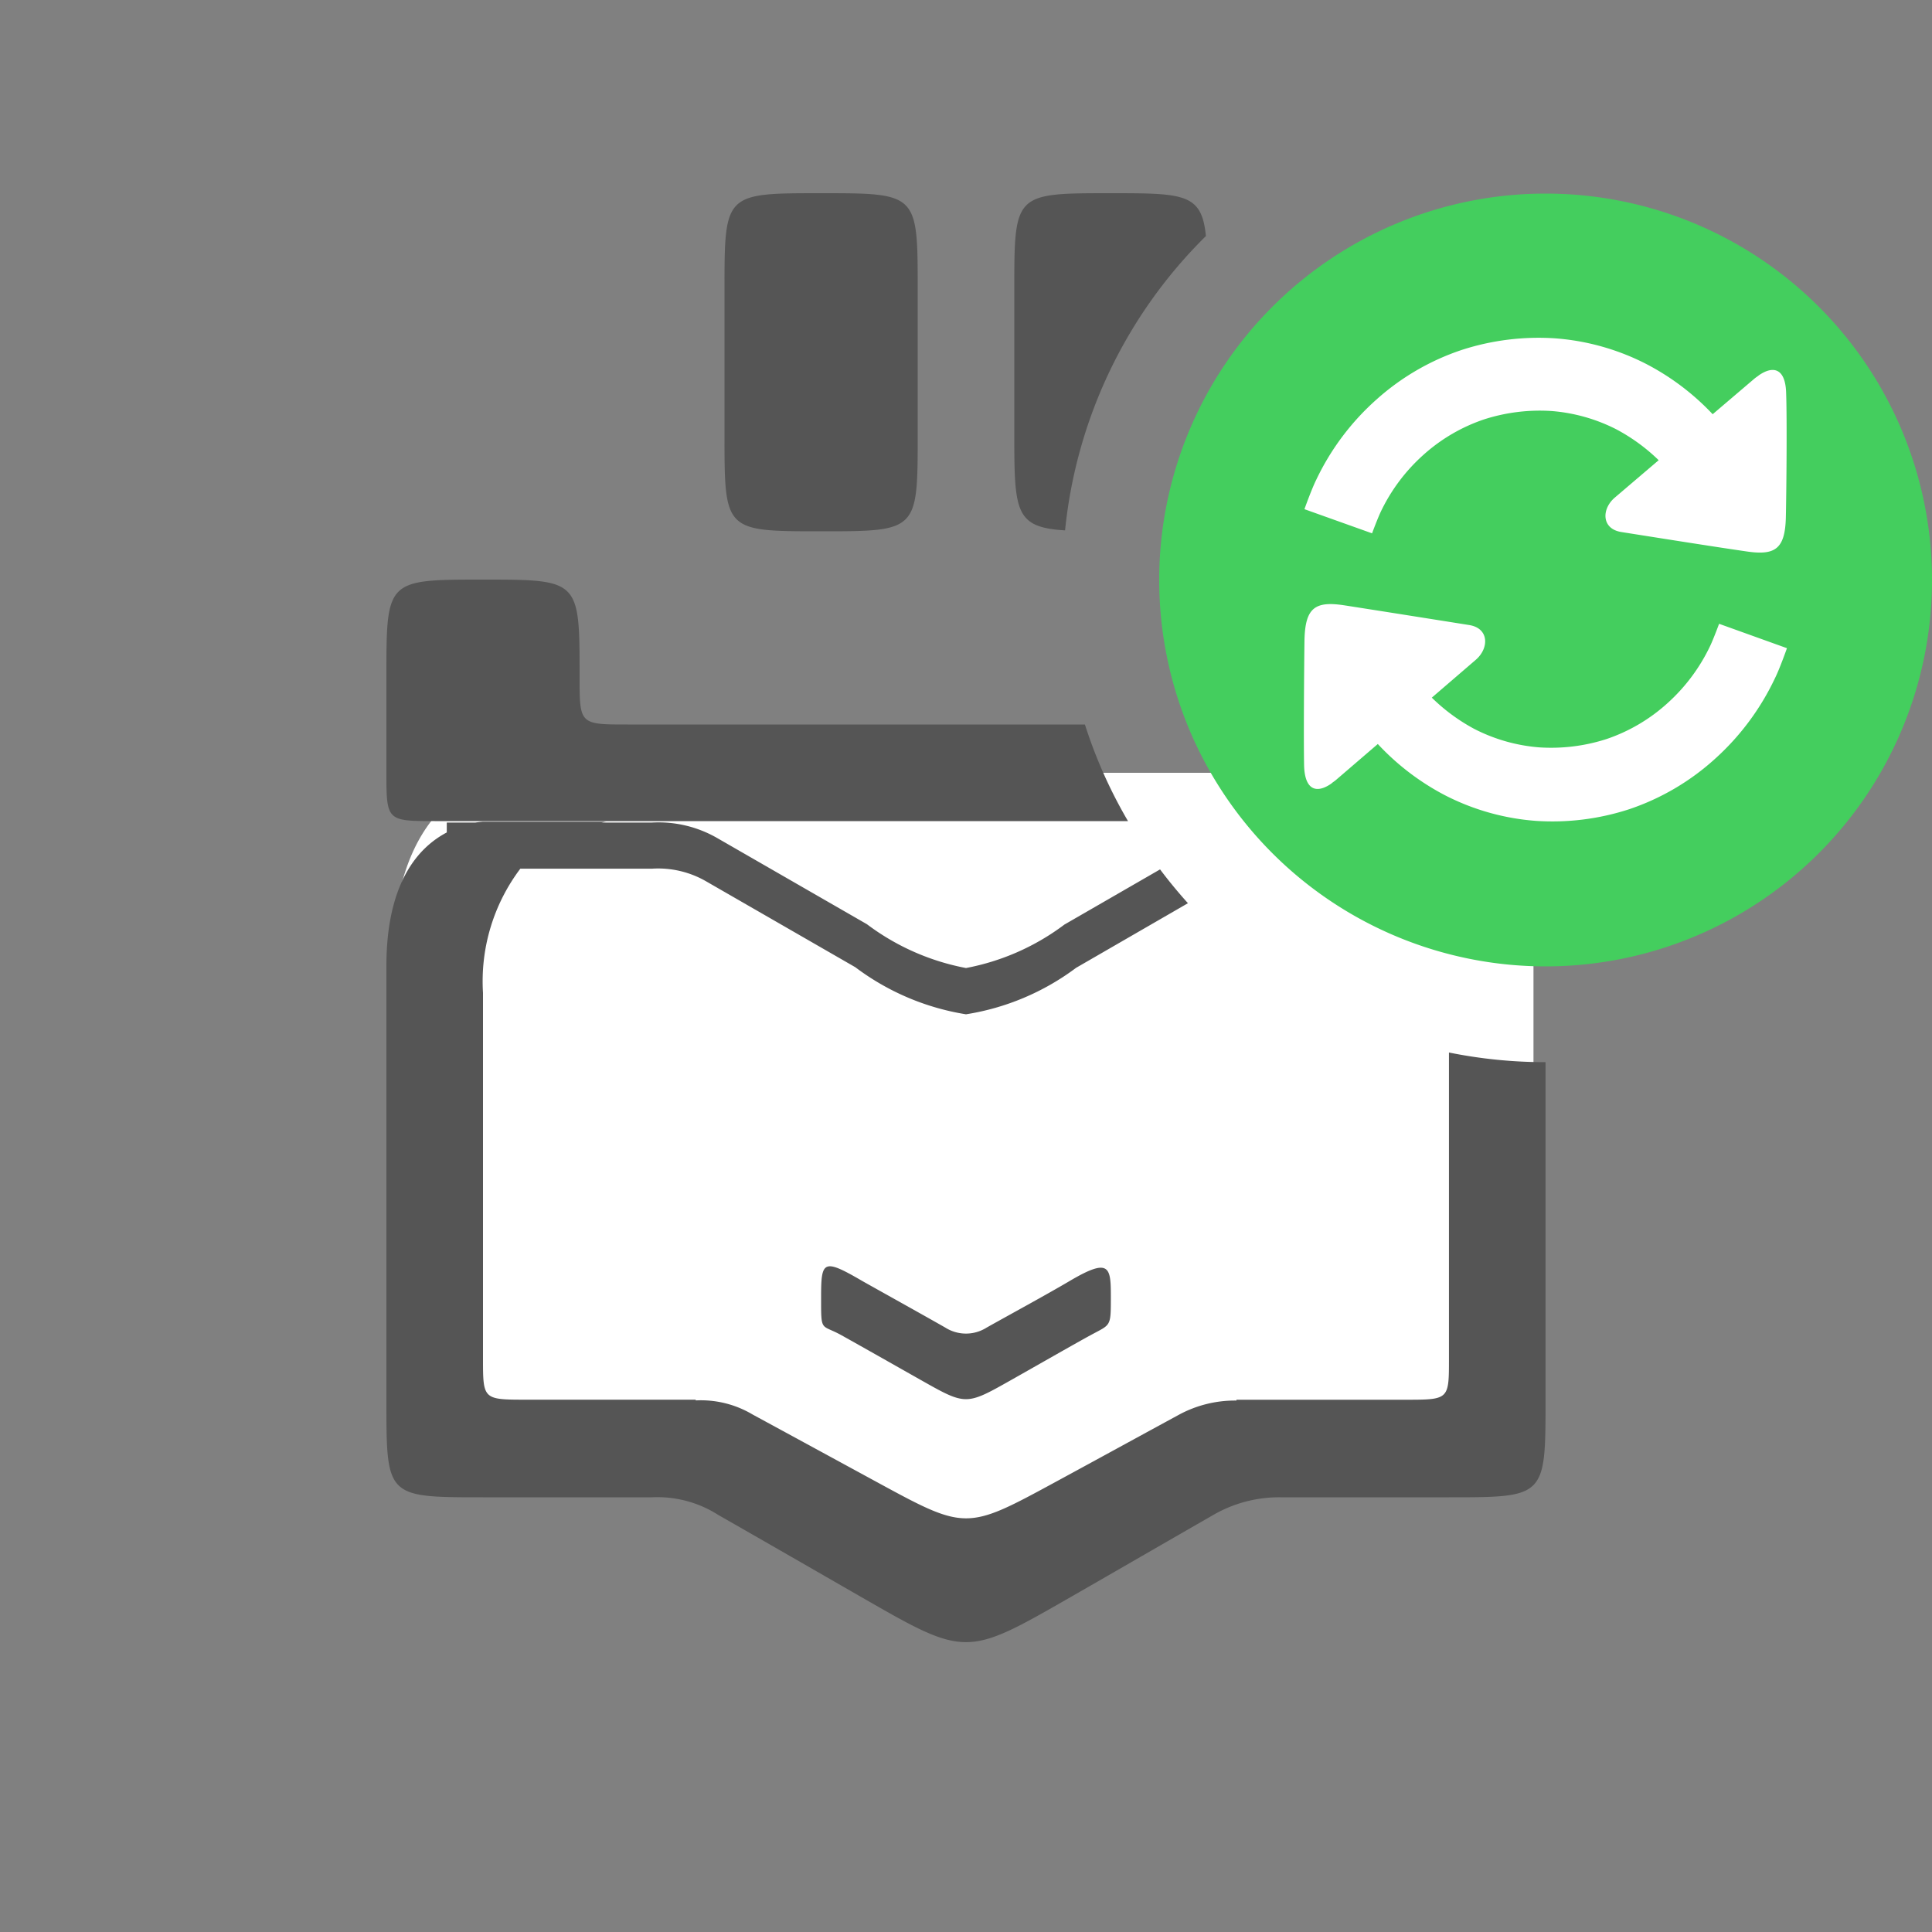 <svg xmlns="http://www.w3.org/2000/svg" width="40" height="40" viewBox="0 0 40 40">
  <rect x="0" y="0" width="40" height="40" fill="#808080" stroke="none"/>
  <defs>
    <style>
      .cls-1 {
        fill: #fff;
      }

      .cls-1, .cls-2, .cls-3 {
        fill-rule: evenodd;
      }

      .cls-2 {
        fill: #555;
      }

      .cls-3 {
        fill: #44ce5e;
      }
    </style>
  </defs>
  <path id="w" class="cls-1" d="M32,19.007c-0.108,0-.209-0.027-0.316-0.032a7.546,7.546,0,0,1,.065.974v8.877c0,1.969-.01,1.969-1.97,1.969h-3.44a2.678,2.678,0,0,0-1.372.367c-0.849.487-2.005,1.156-2.878,1.656-2.152,1.235-2.145,1.241-4.291.007-0.978-.562-2.033-1.17-2.917-1.676a2.3,2.3,0,0,0-1.346-.355h-3.44c-1.97,0-1.97,0-1.97-1.969V19.95C8.125,16,10.75,16,10.75,16H26.261A6.993,6.993,0,1,1,32,19.007Z"/>
  <path id="b" class="cls-2" d="M22.051,10.981C21.02,10.918,21,10.6,21,9V6c0-2,0-2,2-2,1.52,0,1.881.006,1.967,0.887A9.967,9.967,0,0,0,22.051,10.981ZM17,11c-2,0-2,0-2-2V6c0-2,0-2,2-2s2,0,2,2V9C19,11,19,11,17,11Zm6.354,6H9c-0.99,0-1-.008-1-1V14c0-2,0-2,2-2s2,0,2,2c0,1-.005,1,1,1h9.462A9.928,9.928,0,0,0,23.354,17ZM20.936,28.571C20,29.1,20,29.1,19.069,28.574c-0.577-.326-1.216-0.689-1.647-0.929S17,27.6,17,26.85s0.044-.8.857-0.326c0.081,0.047,1.255.7,1.714,0.962a0.8,0.8,0,0,0,.857,0c0.453-.255,1.224-0.673,1.714-0.962,0.835-.493.857-0.295,0.857,0.33s0,0.561-.413.786C22.3,27.794,21.489,28.259,20.936,28.571ZM9.25,17.235V17.03H9.842c0.09-.013.158-0.018,0.158-0.018h2.564c-0.029,0-.074.013-0.109,0.018H13.5a2.439,2.439,0,0,1,1.358.326l3.091,1.779A4.932,4.932,0,0,0,20,20.042h0a4.9,4.9,0,0,0,2.038-.9L24.018,18q0.273,0.363.577,0.7l-2.316,1.338A5.138,5.138,0,0,1,20,21a5.163,5.163,0,0,1-2.292-.975l-3.085-1.776a1.987,1.987,0,0,0-1.122-.264H10.773A3.87,3.87,0,0,0,10,20.555v7.569c0,0.855,0,.855.909,0.855H14.4l0.008,0.015a2.094,2.094,0,0,1,1.176.293c0.772,0.419,1.694.921,2.549,1.386,1.875,1.02,1.869,1.015,3.749-.006,0.763-.414,1.773-0.967,2.515-1.37a2.436,2.436,0,0,1,1.2-.3L25.6,28.98H29.09c0.914,0,.909,0,0.909-0.855V21.791a10.051,10.051,0,0,0,2,.2V29c0,2-.01,2-2,2H26.5a2.718,2.718,0,0,0-1.393.373c-0.862.494-2.036,1.174-2.922,1.682-2.185,1.254-2.178,1.26-4.357.008-0.993-.571-2.064-1.188-2.961-1.7A2.334,2.334,0,0,0,13.5,31H10c-2,0-2,0-2-2V20C8,18.245,8.682,17.534,9.25,17.235Z"/>
  <path id="g" class="cls-3" d="M32,20.008a8,8,0,1,1,8-8A8,8,0,0,1,32,20.008ZM36.98,8.134c-0.014-.493-0.253-0.578-0.563-0.365v0L36.4,7.783c-0.027.019-.054,0.037-0.082,0.061l-0.859.732A5.149,5.149,0,0,0,34.09,7.539,4.933,4.933,0,0,0,32.2,7.005a5.163,5.163,0,0,0-1.936.24,5.025,5.025,0,0,0-1.767,1.028,5.22,5.22,0,0,0-1.243,1.655c-0.1.2-.247,0.614-0.247,0.614l1.4,0.5s0.111-.3.18-0.446a3.734,3.734,0,0,1,.886-1.181,3.594,3.594,0,0,1,1.259-.734,3.762,3.762,0,0,1,1.394-.171,3.563,3.563,0,0,1,1.341.38,3.843,3.843,0,0,1,.874.638l-0.908.774c-0.278.237-.277,0.648,0.135,0.713s1.886,0.3,2.58.4c0.6,0.091.809-.042,0.826-0.7C36.986,10.184,37,8.669,36.98,8.134Zm-1.388,4.781s-0.111.3-.181,0.45a3.77,3.77,0,0,1-.888,1.194,3.593,3.593,0,0,1-1.261.742,3.738,3.738,0,0,1-1.4.172,3.545,3.545,0,0,1-1.343-.384,3.852,3.852,0,0,1-.875-0.645l0.91-.783c0.279-.24.278-0.654-0.135-0.72s-1.889-.3-2.584-0.408c-0.6-.092-0.811.042-0.827,0.712C27,13.782,26.989,15.314,27,15.854c0.015,0.5.253,0.585,0.564,0.369v0l0.019-.017c0.027-.02.054-0.038,0.082-0.062l0.861-.74A5.164,5.164,0,0,0,29.9,16.456a4.908,4.908,0,0,0,1.895.539,5.127,5.127,0,0,0,1.939-.242,5.025,5.025,0,0,0,1.77-1.039,5.271,5.271,0,0,0,1.245-1.673c0.1-.2.248-0.621,0.248-0.621Z"/>
</svg>
